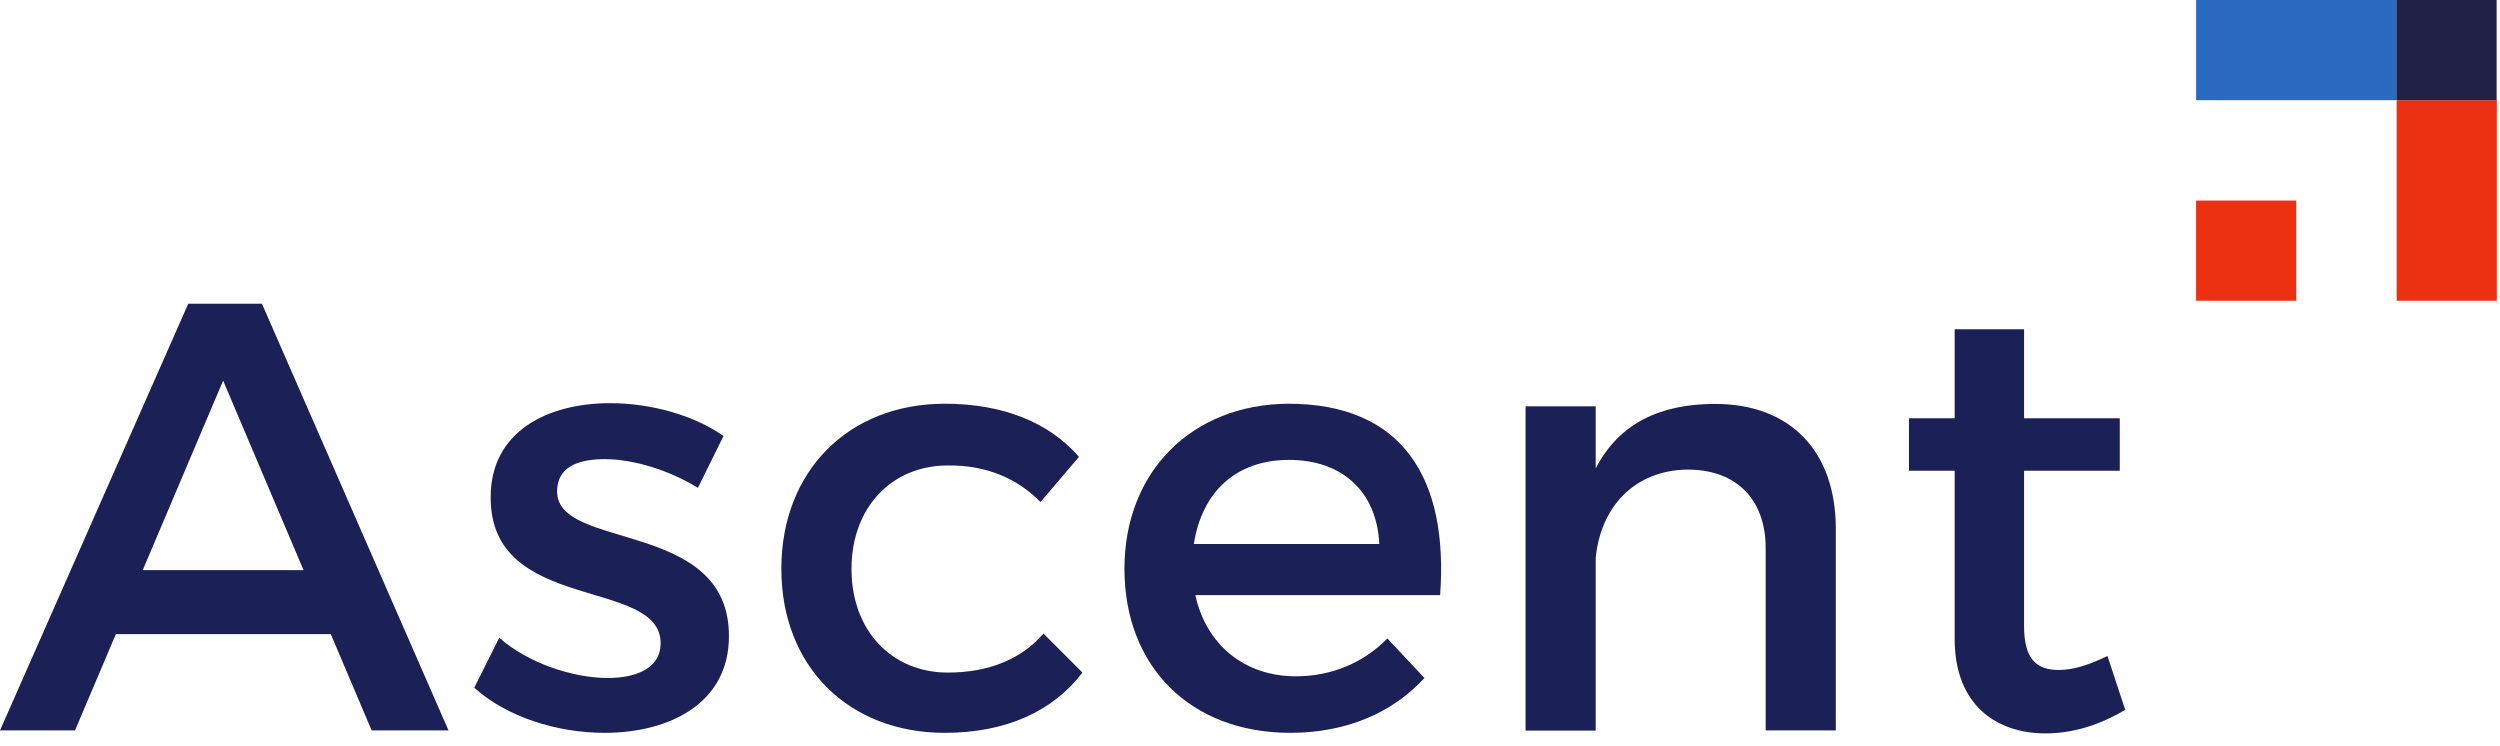 <svg width="134" height="40" viewBox="0 0 134 40" fill="none" xmlns="http://www.w3.org/2000/svg">
<g id="Logo Footer" clip-path="url(#clip0_4_678)">
<g id="Group">
<g id="Group_2">
<path id="Vector" d="M128.46 0H117.71V5.37H128.46V0Z" fill="#2B6BBF"/>
<path id="Vector_2" d="M133.83 5.37H128.46V16.12H133.83V5.37Z" fill="#EC3113"/>
</g>
<path id="Vector_3" d="M123.08 10.75H117.71V16.12H123.08V10.75Z" fill="#EC3113"/>
<path id="Vector_4" d="M133.82 0H128.45V5.37H133.82V0Z" fill="#212148"/>
</g>
<g id="Group_3">
<path id="Vector_5" d="M6.21 33.99L4.02 39.15H0L10.09 16.28H14.04L24.04 39.15H19.92L17.73 33.99H6.21ZM11.96 20.4L7.65 30.56H16.27L11.96 20.4Z" fill="#1B2057"/>
<path id="Vector_6" d="M38.78 23.37L37.41 26.15C35.87 25.2 33.95 24.61 32.41 24.61C30.87 24.61 29.86 25.1 29.86 26.34C29.86 29.54 39.11 27.81 39.07 34.12C39.07 37.68 35.9 39.28 32.41 39.28C29.86 39.28 27.15 38.43 25.42 36.86L26.76 34.18C28.26 35.52 30.68 36.34 32.57 36.34C34.17 36.34 35.41 35.78 35.41 34.48C35.41 30.92 26.26 32.91 26.3 26.64C26.3 23.11 29.37 21.61 32.7 21.61C34.89 21.61 37.21 22.26 38.78 23.37Z" fill="#1B2057"/>
<path id="Vector_7" d="M57.83 24.49L55.77 26.91C54.56 25.67 52.89 24.92 50.8 24.95C47.79 24.95 45.64 27.2 45.64 30.5C45.64 33.8 47.8 36.05 50.8 36.05C52.99 36.05 54.75 35.33 55.93 33.96L58.02 36.05C56.45 38.11 53.94 39.28 50.64 39.28C45.48 39.28 41.88 35.72 41.88 30.49C41.88 25.26 45.47 21.64 50.64 21.64C53.78 21.64 56.23 22.65 57.83 24.48V24.49Z" fill="#1B2057"/>
<path id="Vector_8" d="M77.2 31.9H64.07C64.66 34.58 66.72 36.25 69.46 36.25C71.36 36.25 73.09 35.53 74.36 34.22L76.35 36.34C74.65 38.2 72.17 39.28 69.16 39.28C63.8 39.28 60.27 35.72 60.27 30.49C60.27 25.26 63.9 21.67 69.06 21.64C75.17 21.64 77.65 25.63 77.19 31.9H77.2ZM73.93 29.16C73.8 26.35 71.94 24.65 69.09 24.65C66.24 24.65 64.42 26.38 63.99 29.16H73.92H73.93Z" fill="#1B2057"/>
<path id="Vector_9" d="M98.4 28.34V39.15H94.64V29.38C94.64 26.77 93.07 25.17 90.46 25.17C87.58 25.2 85.79 27.2 85.53 29.91V39.16H81.77V21.78H85.53V25.11C86.77 22.69 88.99 21.65 91.93 21.65C95.98 21.65 98.4 24.2 98.4 28.35V28.34Z" fill="#1B2057"/>
<path id="Vector_10" d="M113.92 38.04C112.55 38.86 111.11 39.31 109.64 39.31C107.03 39.31 104.77 37.81 104.77 34.25V25.23H102.32V22.42H104.77V17.65H108.49V22.42H113.62V25.23H108.49V33.56C108.49 35.36 109.18 35.91 110.35 35.91C111.13 35.91 111.95 35.65 112.96 35.16L113.91 38.04H113.92Z" fill="#1B2057"/>
</g>
</g>
<defs>
<clipPath id="clip0_4_678">
<rect width="133.83" height="39.32" fill="white"/>
</clipPath>
</defs>
</svg>
